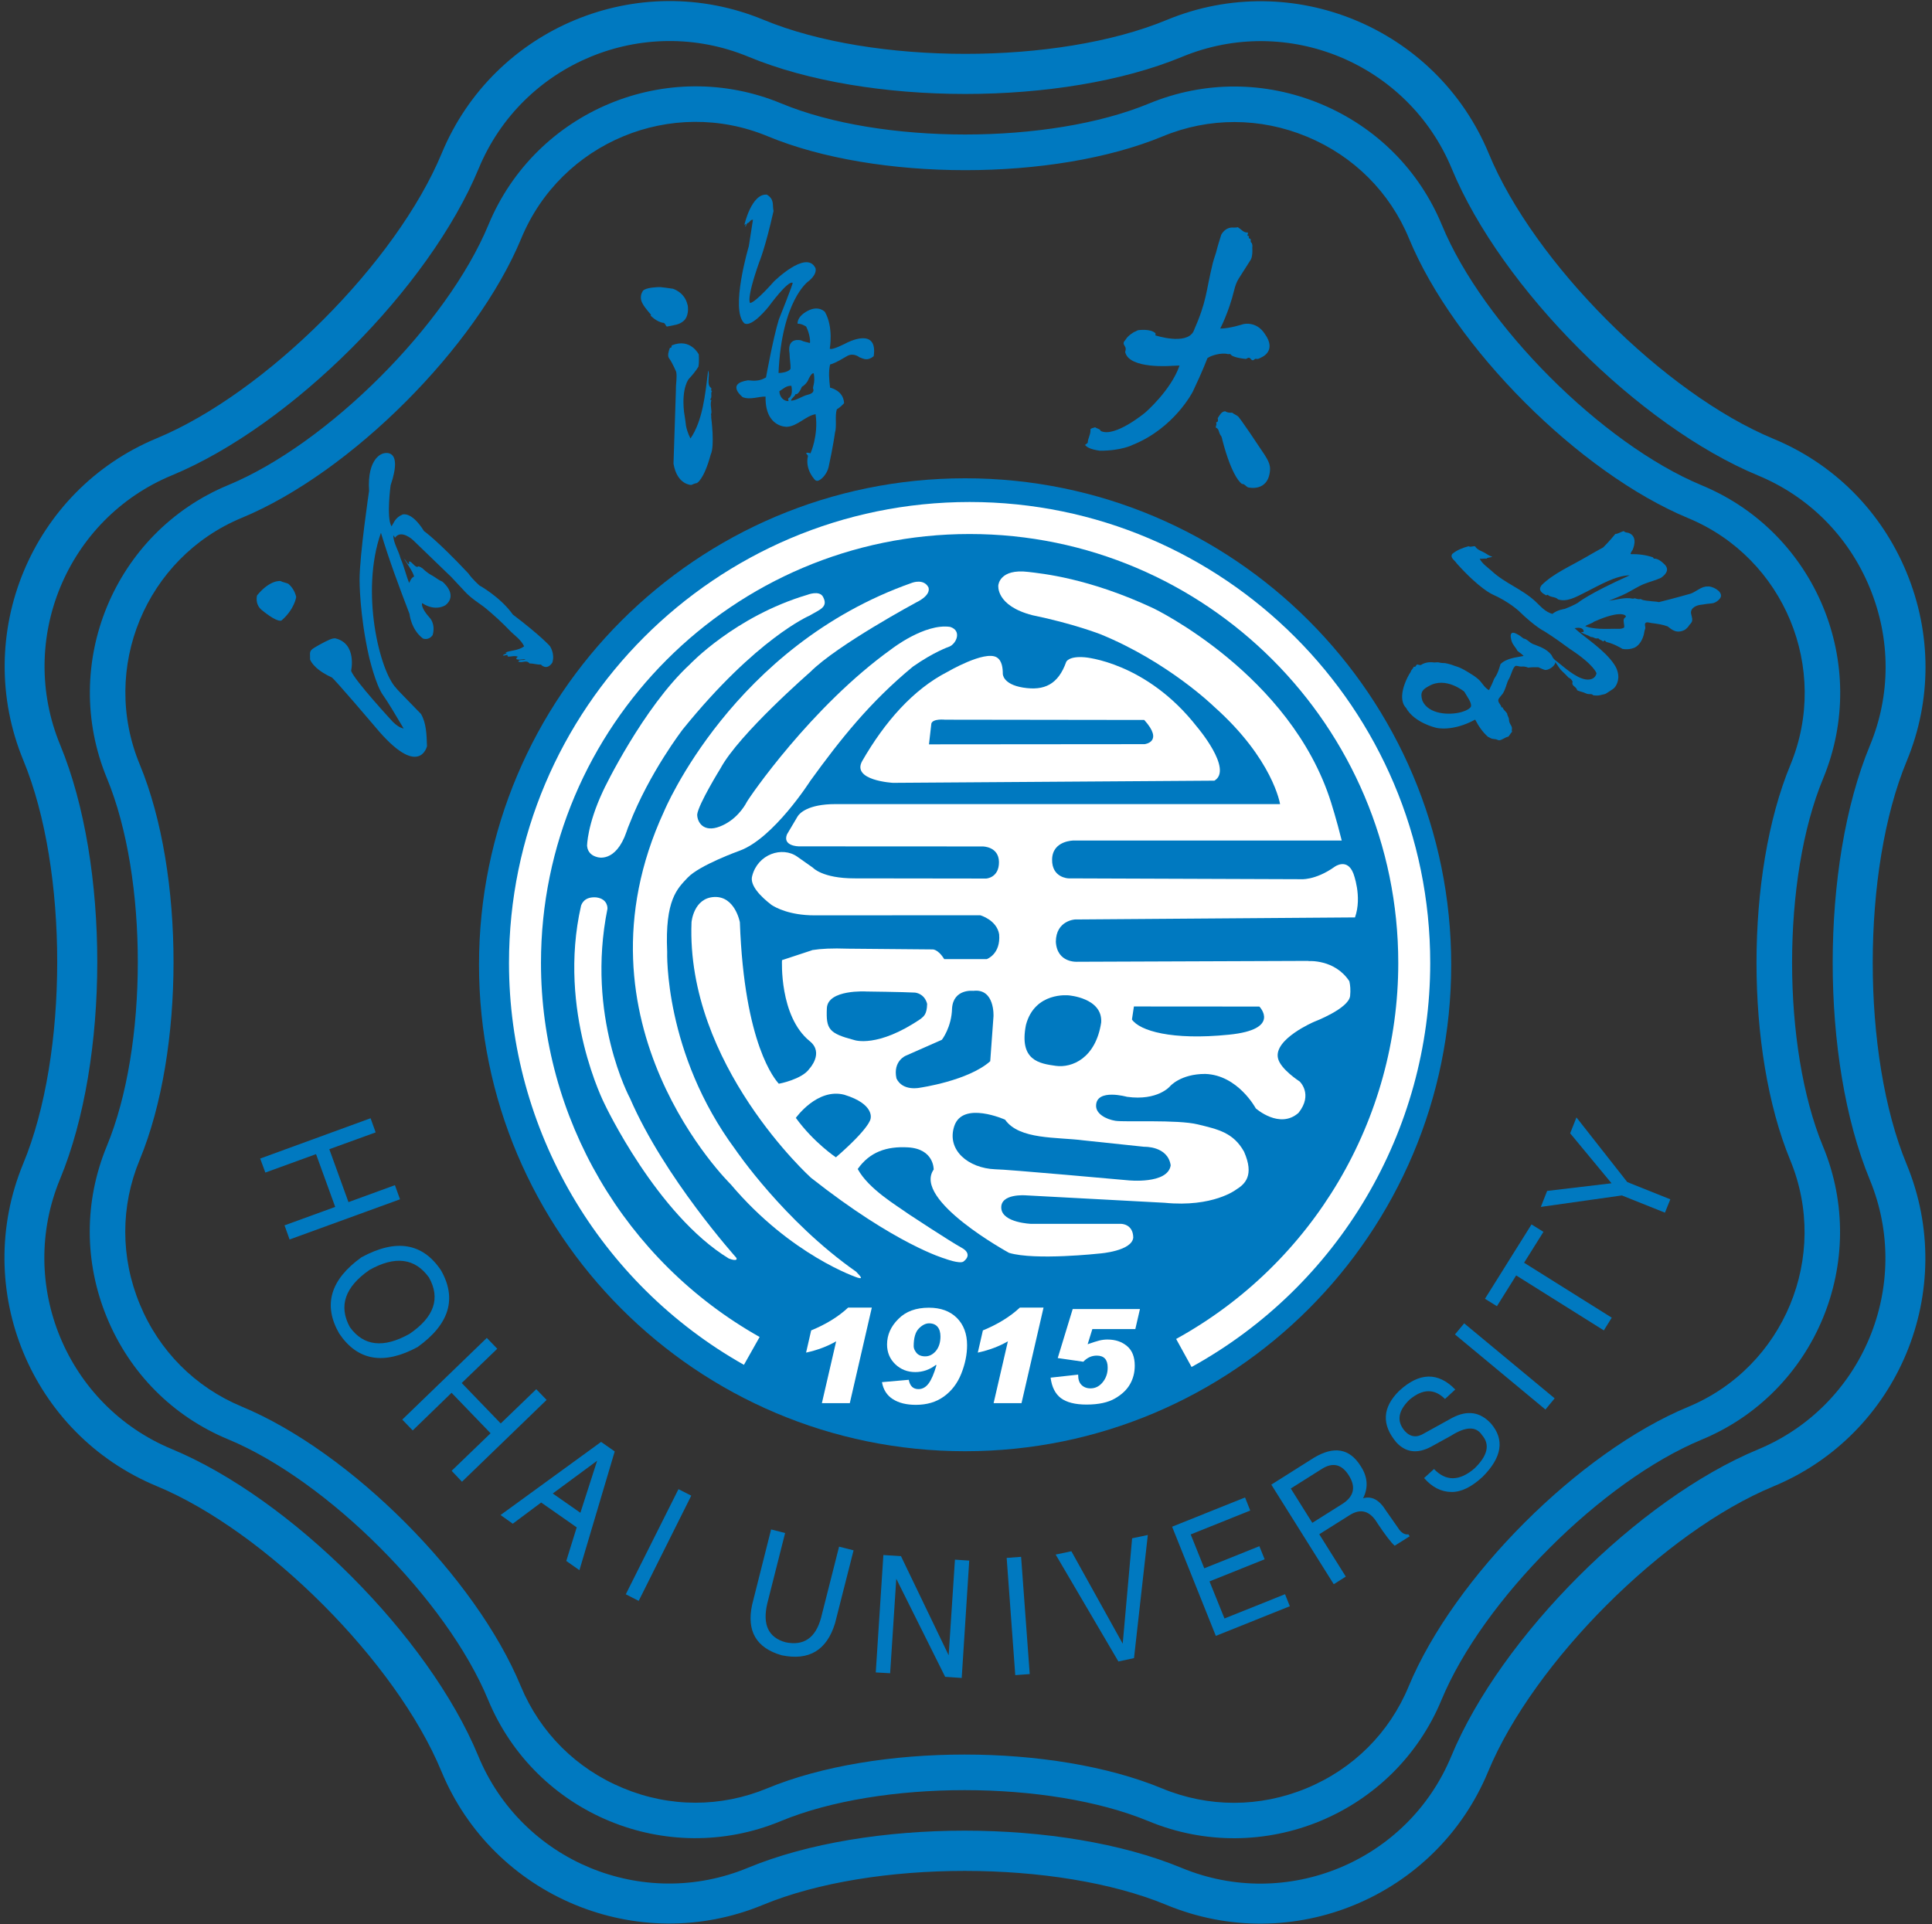 <?xml version="1.0" encoding="UTF-8"?>
<svg xmlns="http://www.w3.org/2000/svg" xmlns:xlink="http://www.w3.org/1999/xlink" width="252pt" height="251pt" viewBox="0 0 252 251" version="1.1">
<rect x="0" y="0" width="252" height="251" fill="#333333" stroke="none"/>
<defs>
<clipPath id="clip1">
  <path d="M 131 203 L 135 203 L 135 219 L 131 219 Z M 131 203 "/>
</clipPath>
<clipPath id="clip2">
  <path d="M -285.445 -394.949 L 453.164 -449.285 L 527.328 560.723 L -211.281 615.059 Z M -285.445 -394.949 "/>
</clipPath>
</defs>
<g id="surface1">
<path style=" stroke:none;fill-rule:nonzero;fill:rgb(0%,47.451%,75.294%);fill-opacity:1;" d="M 189.289 125.855 C 189.289 160.906 160.902 189.316 125.883 189.316 C 90.863 189.316 62.48 160.906 62.48 125.855 C 62.48 90.805 90.863 62.395 125.883 62.395 C 160.902 62.383 189.289 90.805 189.289 125.855 "/>
<path style=" stroke:none;fill-rule:nonzero;fill:rgb(0%,47.451%,75.294%);fill-opacity:1;" d="M 63.707 29.332 C 58.309 42.344 42.781 57.887 29.777 63.277 C 14.887 69.441 7.785 86.594 13.941 101.512 C 19.328 114.523 19.316 136.512 13.93 149.516 C 10.961 156.711 10.961 164.652 13.953 171.895 C 16.945 179.141 22.555 184.777 29.742 187.758 C 42.742 193.148 58.273 208.703 63.656 221.719 C 69.816 236.637 86.949 243.742 101.84 237.57 C 114.844 232.18 136.812 232.18 149.816 237.582 C 164.707 243.742 181.855 236.648 188.023 221.754 C 193.41 208.742 208.949 193.199 221.953 187.809 C 236.844 181.645 243.945 164.48 237.789 149.562 L 237.789 149.574 C 232.402 136.551 232.402 114.562 237.801 101.559 C 243.969 86.652 236.879 69.492 221.977 63.316 C 208.988 57.926 193.445 42.371 188.074 29.355 C 185.094 22.16 179.477 16.551 172.238 13.543 C 165 10.547 157.062 10.535 149.875 13.504 C 136.875 18.895 114.895 18.895 101.902 13.492 C 87.012 7.316 69.875 14.426 63.707 29.332 M 81.258 233.258 C 75.176 230.742 70.441 226.016 67.926 219.961 C 62.051 205.746 45.711 189.379 31.52 183.488 C 25.473 180.969 20.75 176.242 18.234 170.141 C 15.707 164.039 15.707 157.348 18.223 151.293 C 24.098 137.09 24.109 113.945 18.234 99.742 C 13.023 87.184 19.008 72.742 31.543 67.551 C 45.75 61.668 62.098 45.316 67.988 31.109 C 73.176 18.551 87.602 12.57 100.137 17.777 C 114.34 23.672 137.449 23.672 151.656 17.789 C 157.691 15.285 164.387 15.297 170.473 17.828 C 176.566 20.355 181.301 25.082 183.793 31.137 C 189.668 45.352 206.02 61.707 220.211 67.598 C 232.746 72.805 238.707 87.242 233.531 99.777 C 227.645 113.996 227.633 137.125 233.508 151.344 C 238.695 163.891 232.723 178.328 220.188 183.535 C 205.98 189.418 189.645 205.77 183.742 219.988 C 181.242 226.039 176.508 230.766 170.41 233.285 C 164.312 235.812 157.629 235.812 151.582 233.309 C 137.375 227.414 114.266 227.414 100.062 233.297 C 94.027 235.801 87.344 235.801 81.258 233.258 "/>
<path style=" stroke:none;fill-rule:nonzero;fill:rgb(0%,47.451%,75.294%);fill-opacity:1;" d="M 57.621 19.988 C 51.711 34.242 34.684 51.27 20.441 57.176 C 4.078 63.965 -3.723 82.812 3.051 99.203 C 8.938 113.469 8.938 137.555 3.023 151.812 C -3.746 168.199 4.043 187.059 20.418 193.859 C 34.66 199.766 51.684 216.809 57.574 231.074 C 64.355 247.453 83.184 255.273 99.547 248.484 C 113.812 242.59 137.879 242.59 152.133 248.496 C 168.496 255.285 187.336 247.477 194.109 231.098 C 200.02 216.844 217.047 199.805 231.301 193.91 C 247.676 187.133 255.465 168.273 248.691 151.883 C 242.793 137.629 242.793 113.531 248.707 99.273 C 251.98 91.367 251.969 82.629 248.68 74.672 C 245.395 66.715 239.234 60.527 231.336 57.25 C 217.082 51.344 200.07 34.289 194.184 20.023 C 187.387 3.645 168.559 -4.176 152.184 2.602 C 137.941 8.508 113.863 8.496 99.609 2.59 C 83.246 -4.199 64.418 3.598 57.621 19.988 M 62.383 229.074 C 55.93 213.457 37.984 195.508 22.406 189.035 C 8.691 183.34 2.152 167.539 7.832 153.812 C 14.297 138.207 14.309 112.816 7.859 97.199 C 2.18 83.473 8.715 67.672 22.441 62 C 38.031 55.531 55.977 37.582 62.441 21.977 C 68.121 8.262 83.895 1.719 97.621 7.402 C 113.211 13.875 138.578 13.875 154.184 7.414 C 167.895 1.73 183.668 8.273 189.359 22 C 195.812 37.617 213.746 55.578 229.336 62.039 C 235.949 64.789 241.113 69.969 243.871 76.648 C 246.633 83.328 246.645 90.645 243.898 97.262 C 237.434 112.855 237.434 138.258 243.871 153.859 C 249.562 167.586 243.012 183.402 229.301 189.086 C 213.711 195.555 195.766 213.492 189.301 229.098 C 183.609 242.836 167.832 249.355 154.121 243.672 C 138.52 237.199 113.152 237.199 97.562 243.656 C 83.836 249.355 68.059 242.812 62.383 229.074 "/>
<path style=" stroke:none;fill-rule:evenodd;fill:rgb(0%,47.451%,75.294%);fill-opacity:1;" d="M 36.758 80.91 C 36.758 80.91 36.402 81.438 34.07 79.52 C 33.211 78.734 33.531 77.668 33.531 77.668 C 35.25 75.578 36.586 75.801 36.586 75.801 C 36.918 75.961 37.246 76.008 37.59 76.145 C 38.191 76.648 38.5 77.285 38.633 77.875 C 38.633 77.875 38.438 79.434 36.758 80.91 "/>
<path style=" stroke:none;fill-rule:nonzero;fill:rgb(0%,47.451%,75.294%);fill-opacity:1;" d="M 51.527 70.152 C 52.312 69 53.867 70.449 53.867 70.449 L 58.875 75.285 L 60.629 77.164 C 61.535 78.156 62.613 78.734 63.438 79.422 C 64.406 80.234 65.535 81.254 66.453 82.223 C 67.105 82.898 67.961 83.438 68.367 84.32 C 67.582 84.887 66.648 84.824 65.926 85.121 C 65.977 85.156 65.965 85.156 66.086 85.133 C 66.023 85.379 65.656 85.316 65.594 85.523 C 65.793 85.535 65.977 85.477 66.172 85.426 C 66.207 85.512 66.172 85.574 66.281 85.66 C 66.699 85.672 67.117 85.488 67.547 85.672 C 67.41 85.781 67.336 85.832 67.348 85.98 C 67.766 86.164 68.16 85.918 68.562 86.039 C 68.258 86.176 67.742 85.992 67.594 86.285 C 68.086 86.582 68.637 86.004 69.066 86.543 C 69.605 86.543 70.035 86.727 70.551 86.691 C 70.551 86.691 71.285 87.551 72.035 86.457 C 72.426 85.266 71.715 84.273 71.715 84.273 C 71.715 84.273 70.598 82.984 66.895 80.172 C 65.266 77.875 62.539 76.379 62.539 76.379 C 62.539 76.379 61.559 75.508 61.094 74.805 C 56.961 70.41 55.305 69.281 55.305 69.281 C 53.684 66.668 52.508 67.121 52.508 67.121 C 51.527 67.539 51.402 68.164 51.07 68.668 C 50.371 67.562 50.949 63.316 50.949 63.316 C 52.68 58.195 49.957 59.164 49.957 59.164 C 49.957 59.164 47.859 59.633 48.141 64.039 C 48.141 64.039 46.902 72.375 46.902 75.641 C 46.902 75.641 46.875 80.086 48.117 85.598 C 48.117 85.598 48.988 89.391 49.992 90.73 C 50.473 91.383 51.699 93.418 52.652 95.039 C 52.113 94.918 51.672 94.598 51.23 94.156 C 51.23 94.156 46.215 88.742 45.797 87.512 C 45.797 87.512 46.594 83.965 43.75 83.277 C 43.75 83.277 43.441 83.242 43.051 83.414 C 42.34 83.707 40.84 84.543 40.672 84.738 C 40.301 85.047 40.484 85.512 40.438 86.004 C 40.438 86.004 40.742 87.184 43.172 88.324 C 43.195 88.336 43.234 88.348 43.258 88.359 C 43.578 88.508 48.938 94.82 48.938 94.82 C 54.68 101.742 55.695 97.348 55.695 97.348 C 55.637 95.836 55.621 94.363 54.91 93.137 C 53.539 91.699 51.883 90.066 51.672 89.762 C 49.516 87.539 46.977 77.199 49.688 69.504 C 50.742 73.027 52.066 76.574 53.414 80.086 C 53.414 80.086 53.598 82.098 55.156 83.289 C 55.156 83.289 55.891 83.621 56.434 82.848 C 56.848 81.363 56.039 80.578 56.039 80.578 C 54.801 79.215 55.059 78.676 55.059 78.676 C 56.836 79.852 58.125 78.934 58.125 78.934 C 59.805 77.531 57.684 75.863 57.684 75.863 C 57.191 75.68 56.801 75.309 56.383 75.09 C 55.598 74.672 55.133 74.156 55.133 74.156 C 54.383 73.652 54.578 74.047 54.324 73.934 C 53.953 73.773 53.746 73.332 53.414 73.234 C 53.219 73.344 53.488 73.555 53.316 73.59 C 53.035 73.445 52.949 73.051 52.715 72.902 C 53.168 73.688 53.781 74.414 54.016 75.211 C 53.609 75.395 53.523 75.766 53.367 76.047 C 52.938 74.992 52.754 74.02 52.25 72.844 C 51.969 71.797 51.328 70.84 51.305 69.922 C 51.27 69.906 51.293 69.711 51.527 70.152 "/>
<path style=" stroke:none;fill-rule:nonzero;fill:rgb(0%,47.451%,75.294%);fill-opacity:1;" d="M 159.43 57.359 C 159.418 57.199 159.348 57.09 159.309 56.93 C 158.879 56.414 159.09 55.984 158.574 55.766 C 158.574 55.555 158.746 55.32 158.621 55.148 C 158.66 55.016 158.816 55.09 158.844 54.953 C 158.891 54.781 158.844 54.684 158.832 54.547 C 159.102 54.156 159.309 53.664 159.824 53.652 C 160.07 53.848 160.438 53.848 160.719 53.836 C 160.941 54.02 161.285 54.156 161.48 54.316 C 161.48 54.316 161.652 54.352 164.977 59.375 C 165.281 59.891 165.738 60.551 165.652 61.387 C 165.395 64.273 162.77 63.574 162.77 63.574 C 162.5 63.438 162.328 63.117 161.996 63.129 C 161.996 63.129 160.742 62.457 159.43 57.359 "/>
<path style=" stroke:none;fill-rule:nonzero;fill:rgb(0%,47.451%,75.294%);fill-opacity:1;" d="M 147.766 58.023 C 147.766 58.023 146.32 58.809 143.438 58.797 C 142.223 58.613 141.805 58.367 141.523 58.047 C 141.633 57.949 141.758 57.863 141.879 57.766 C 141.879 57.199 142.297 56.637 142.234 55.996 C 142.383 55.824 142.641 55.824 142.848 55.738 C 143.055 55.91 143.496 55.949 143.57 56.219 C 145.398 57.141 149.387 53.812 149.387 53.812 C 149.387 53.812 152.734 50.926 153.852 47.688 L 152.871 47.723 C 152.871 47.723 147.25 48.203 146.762 45.918 C 146.75 45.867 146.871 45.684 146.82 45.402 C 146.785 45.18 146.516 44.973 146.562 44.703 C 146.59 44.543 146.773 44.395 146.848 44.262 C 147.164 43.73 147.949 43.301 147.949 43.301 C 148.133 43.254 148.305 43.105 148.477 43.07 C 148.527 43.07 150.074 42.848 150.711 43.473 C 150.723 43.586 150.746 43.609 150.688 43.746 C 150.688 43.746 154.684 45.07 155.664 43.254 C 157.469 39.129 157.223 38.293 158.191 34.316 C 158.438 33.383 158.562 33.246 158.758 32.398 C 158.758 32.398 158.988 31.555 159.297 30.609 C 159.629 30.031 160.18 29.613 160.914 29.688 C 160.988 29.676 161.371 29.711 161.406 29.625 C 161.91 29.871 162.18 30.398 162.754 30.324 C 162.84 30.547 162.656 30.594 162.73 30.742 C 162.742 30.793 162.879 30.766 162.902 30.828 C 162.941 30.879 162.867 30.965 162.879 31.023 C 162.926 31.137 163.086 31.125 163.125 31.184 C 163.16 31.27 163.113 31.418 163.148 31.566 C 163.172 31.676 163.309 31.641 163.32 31.859 C 163.383 32.02 163.344 32.215 163.344 32.328 C 163.418 33.555 163.113 33.922 163.113 33.922 L 161.566 36.352 C 161.273 36.844 161.125 37.262 160.977 37.863 C 160.277 40.738 159.16 42.859 159.16 42.859 C 160.301 42.887 162.168 42.285 162.168 42.285 C 162.168 42.285 163.859 41.828 164.977 43.559 C 166.582 45.793 164.559 46.605 164.559 46.605 C 164.277 46.738 164.141 46.887 163.773 46.801 C 163.613 46.824 163.555 47.012 163.395 46.996 C 163.172 46.984 163.113 46.668 162.891 46.668 C 162.73 46.668 162.633 46.801 162.5 46.824 C 162.5 46.824 160.684 46.668 160.488 46.188 C 160.414 46.188 160.242 46.176 160.191 46.199 C 159.32 45.953 157.863 46.395 157.48 46.738 C 157.48 46.738 156.918 48.289 155.578 51.098 C 155.566 51.125 153.152 55.852 147.766 58.023 "/>
<path style=" stroke:none;fill-rule:nonzero;fill:rgb(0%,47.451%,75.294%);fill-opacity:1;" d="M 212.387 69.504 C 212.176 69.477 211.957 69.465 211.785 69.281 C 211.391 69.391 211 69.676 210.703 69.648 C 210.703 69.648 209.883 70.656 209.121 71.406 C 208.461 71.762 207.648 72.227 206.988 72.609 C 204.926 73.824 202.586 74.82 201.074 76.34 C 200.574 77.016 201.125 77.359 201.652 77.656 C 201.715 77.703 201.824 77.543 201.887 77.605 C 202.289 77.961 202.84 77.812 203.234 78.195 C 204.363 78.562 205.516 77.914 206.754 77.285 C 208.828 76.242 210.715 75.102 212.57 75.051 C 207.137 77.496 205.824 78.625 205.824 78.625 C 205.824 78.625 205.27 78.992 204.094 79.434 C 204.094 79.434 203.125 79.547 202.484 80.086 C 201.504 79.805 200.941 79.078 200.254 78.441 C 198.512 76.832 196.305 76.094 194.598 74.512 C 194.035 73.996 193.336 73.566 193.004 72.879 C 193.297 72.941 193.605 72.828 193.887 72.879 C 194.07 72.684 194.391 72.758 194.648 72.633 C 194.305 72.535 194.012 72.34 193.68 72.129 C 193.262 71.871 192.711 71.773 192.402 71.27 C 192.109 71.211 191.828 71.418 191.559 71.258 C 190.82 71.453 190.012 71.762 189.422 72.266 C 189.09 72.781 189.789 73.113 190 73.492 C 192.957 76.797 194.648 77.531 194.648 77.531 C 196.809 78.488 198.094 79.691 198.094 79.691 C 200.301 81.84 201.445 82.355 201.445 82.355 C 202.828 83.23 203.871 84.004 204.742 84.641 C 207.945 86.727 208.238 87.832 208.238 87.832 C 208.129 88.324 207.797 88.582 207.309 88.645 C 206.094 88.789 204.547 87.5 203.234 86.422 C 202.988 86.223 202.719 86.051 202.559 85.809 C 202.473 85.684 202.449 85.586 202.387 85.488 C 201.715 84.555 200.598 84.297 199.887 83.988 C 199.578 83.844 199.348 83.574 199.062 83.414 C 198.965 83.352 198.77 83.316 198.695 83.277 C 198.586 83.215 198.438 83.059 198.242 82.934 C 197.984 82.773 197.457 82.43 197.199 82.578 C 196.918 82.75 197.09 83.414 197.188 83.695 C 197.348 84.16 197.762 84.531 197.91 84.887 C 198.168 85.121 198.5 85.293 198.734 85.574 C 197.789 85.758 196.465 85.867 195.715 86.641 C 195.508 87.305 195.395 87.82 194.883 88.559 C 194.711 89.035 194.453 89.578 194.219 90.031 C 193.68 89.75 193.383 89.195 193.004 88.777 C 192.734 88.508 192.328 88.199 191.984 87.992 C 191.312 87.574 190.672 87.156 190 86.949 C 189.766 86.887 189.547 86.789 189.324 86.715 C 189.031 86.629 188.746 86.543 188.504 86.508 C 188.344 86.496 188.16 86.496 188.012 86.48 C 187.863 86.469 187.68 86.41 187.547 86.395 C 187.348 86.395 187.18 86.434 187.043 86.422 C 187.043 86.422 186.086 86.238 185.363 86.738 C 185.215 86.812 185.031 86.703 184.871 86.68 C 184.625 86.754 184.738 87.059 184.395 86.973 C 184.309 87.281 184.051 87.379 184.012 87.637 C 183.684 88.113 183.398 88.777 183.398 88.777 C 182.258 91.418 183.375 92.312 183.375 92.312 C 184.469 94.316 187.324 94.941 187.324 94.941 C 187.324 94.941 189.422 95.508 192.414 93.875 C 192.871 94.758 193.398 95.52 194.098 96.133 C 194.23 96.168 194.426 96.328 194.648 96.379 C 194.746 96.402 194.98 96.426 195.102 96.438 C 195.285 96.477 195.434 96.586 195.566 96.574 C 195.961 96.523 196.281 96.195 196.746 96.094 C 196.93 95.887 197.027 95.652 197.234 95.457 C 197.137 95.285 197.25 95.102 197.199 94.891 C 197.164 94.695 196.98 94.5 196.906 94.277 C 196.82 94.094 196.844 93.922 196.809 93.75 C 196.746 93.492 196.586 93.297 196.574 93.062 C 196.391 92.793 196.094 92.598 195.996 92.301 C 195.961 92.191 195.852 92.352 195.824 92.254 C 195.812 91.934 195.371 91.676 195.434 91.297 C 195.457 91.098 195.836 90.73 195.996 90.508 C 196.34 89.969 196.438 89.465 196.637 88.938 C 196.723 88.703 196.879 88.508 196.965 88.262 C 197.137 87.906 197.359 86.996 197.703 86.863 C 197.812 86.824 198.23 86.973 198.426 86.961 C 198.965 86.898 199.32 87.098 199.32 87.098 C 199.738 87.035 200.191 87.035 200.66 87.047 C 200.902 87.133 201.383 87.414 201.629 87.402 C 202.191 87.367 202.941 86.727 202.855 86.359 C 203.309 86.973 203.406 87.254 203.848 87.648 C 204.18 87.941 204.473 88.285 204.609 88.41 C 204.953 88.52 205.125 88.926 205.125 88.926 C 204.926 89.539 205.602 89.504 205.711 90.043 C 205.922 90.152 206.18 90.215 206.422 90.289 C 206.68 90.352 206.891 90.496 207.109 90.535 C 207.367 90.582 207.613 90.473 207.82 90.707 C 208.301 90.754 208.57 90.754 208.977 90.621 C 209.062 90.594 209.332 90.582 209.504 90.461 C 209.688 90.324 210.289 89.98 210.496 89.797 C 210.863 89.465 211.059 88.863 211.086 88.422 C 211.109 87.883 210.949 87.281 210.57 86.703 C 209.316 84.789 206.742 83.203 205.383 81.953 C 205.75 81.867 206.547 81.805 206.57 82.383 C 206.496 82.543 206.363 82.371 206.227 82.492 C 206.645 82.762 207.051 82.812 207.527 83.105 C 207.773 83.07 207.922 83.242 208.176 83.289 C 208.301 83.277 208.41 83.277 208.508 83.289 C 208.68 83.523 208.914 83.461 209.074 83.684 C 209.148 83.633 209.234 83.586 209.316 83.547 C 209.418 83.621 209.465 83.73 209.562 83.758 C 210.547 83.977 211.625 84.652 211.625 84.652 C 212.555 84.824 213.242 84.469 213.242 84.469 C 213.883 84.137 214.262 83.387 214.422 82.727 C 214.445 82.629 214.484 82.441 214.496 82.32 C 214.52 82.172 214.594 82.062 214.605 81.965 C 214.629 81.707 214.484 81.512 214.605 81.301 C 214.738 81.082 215.156 81.238 215.402 81.277 C 216.164 81.375 216.887 81.473 217.523 81.719 C 218.051 82.125 218.664 82.715 219.746 82.172 C 219.855 82.113 220.051 81.926 220.188 81.781 C 220.246 81.695 220.332 81.535 220.418 81.461 C 220.578 81.301 220.688 81.141 220.715 80.969 C 220.773 80.551 220.531 80.148 220.566 79.828 C 220.602 79.312 221.215 78.969 221.844 78.895 C 222.039 78.871 222.246 78.848 222.43 78.809 C 222.773 78.746 223.156 78.746 223.473 78.676 C 223.902 78.562 224.395 78.145 224.469 77.812 C 224.613 77.027 223.191 76.426 222.762 76.512 C 221.953 76.465 221.352 77.113 220.555 77.434 C 220.555 77.434 218.371 78.059 216.371 78.551 C 216.066 78.465 215.77 78.477 215.477 78.441 C 215.219 78.402 214.961 78.391 214.727 78.355 C 214.484 78.316 214.227 78.293 214.016 78.145 C 213.734 78.207 213.5 78.133 213.254 78.047 C 213.156 78.07 213.047 78.098 212.961 78.098 C 211.992 77.887 210.973 78.219 209.859 78.367 C 210.594 78.047 211.367 77.789 212.129 77.398 C 212.852 77.027 213.699 76.477 214.445 76.18 C 215.168 75.887 215.992 75.691 216.641 75.383 C 217.391 74.879 217.746 74.242 217.105 73.617 C 216.703 73.223 216.188 72.816 215.695 72.879 C 215.723 72.793 215.637 72.805 215.609 72.707 C 214.691 72.398 213.711 72.266 212.691 72.289 C 212.68 72.07 212.875 71.883 212.973 71.688 C 212.938 71.711 213.797 69.992 212.387 69.504 M 212.055 80.355 C 212.129 80.516 211.883 80.578 211.832 80.699 C 211.672 81.031 211.918 81.496 211.844 81.867 C 211.465 82.113 210.988 82.012 210.57 82.027 C 209.316 82.051 207.871 82.098 206.777 81.695 C 206.988 81.484 207.637 81.352 207.906 81.105 C 211.586 79.473 212.055 80.355 212.055 80.355 M 190.625 92.891 C 189.043 93.332 186.309 93.199 185.523 91.395 C 185.191 90.289 185.559 89.934 186.395 89.492 C 188.59 88.215 190.992 90.227 190.992 90.227 C 191.371 90.891 191.938 91.613 191.875 92.117 C 191.875 92.117 191.852 92.535 190.625 92.891 "/>
<path style=" stroke:none;fill-rule:evenodd;fill:rgb(0%,47.451%,75.294%);fill-opacity:1;" d="M 89.699 39.793 C 89.918 41.301 89.195 41.84 89.195 41.84 C 88.594 42.395 87.895 42.406 86.988 42.602 C 86.828 42.543 86.828 42.258 86.582 42.125 C 85.648 42.027 84.863 41.168 84.852 41.152 C 84.914 41.066 84.938 41.066 84.891 41.031 C 84.863 40.98 84.152 40.234 83.824 39.621 C 83.32 38.711 83.773 38.098 83.859 37.938 C 83.859 37.938 84.082 37.582 85.43 37.484 C 85.516 37.473 85.883 37.445 86.164 37.457 C 86.461 37.473 86.949 37.559 87.773 37.668 C 87.773 37.668 89.305 38.109 89.672 39.754 "/>
<path style=" stroke:none;fill-rule:evenodd;fill:rgb(0%,47.451%,75.294%);fill-opacity:1;" d="M 89.859 49.418 C 89.859 49.418 88.875 50.508 89.219 53.715 C 89.367 54.684 89.414 54.953 89.477 55.531 C 89.648 56.465 90.066 57.199 90.066 57.199 C 91.66 54.855 91.98 51.516 92.371 48.324 C 92.652 49.035 92.09 50.164 92.766 50.621 C 92.84 50.766 92.652 51.012 92.887 51 C 92.629 51.234 92.938 51.812 92.652 52.07 C 92.668 52.18 92.727 52.191 92.789 52.215 C 92.555 52.793 92.938 53.688 92.738 54.031 C 92.766 54.219 92.789 54.254 92.766 54.477 C 92.766 54.477 93.254 58.172 92.703 59.289 C 91.797 62.652 90.887 63.02 90.887 63.02 C 90.605 63.059 90.434 63.168 90.164 63.266 C 90.164 63.266 88.312 63.266 87.848 60.48 C 87.848 60.48 88.164 50.977 88.164 50.84 C 88.141 50.078 88.336 49.27 88.203 48.52 C 88.203 48.52 87.723 47.344 87.246 46.703 C 87.047 46.383 87.207 45.809 87.379 45.379 C 87.43 45.363 87.477 45.352 87.539 45.34 C 87.637 45.277 87.551 45.105 87.648 45.047 C 90.078 44.062 91.145 46.238 91.145 46.238 C 91.145 46.238 91.219 47.219 91.098 47.832 C 91.086 47.809 90.898 48.301 89.859 49.418 "/>
<path style=" stroke:none;fill-rule:nonzero;fill:rgb(0%,47.451%,75.294%);fill-opacity:1;" d="M 105.41 36.723 C 105.41 36.723 106.602 35.875 106.367 34.965 C 106.355 34.941 106.344 34.93 106.332 34.918 C 105.129 32.586 100.934 36.734 100.934 36.734 C 100.934 36.734 98.676 39.336 97.855 39.535 C 97.855 39.535 97.242 39.277 99.031 34.191 C 99.031 34.191 99.793 32.438 100.898 27.527 C 100.715 26.742 101.055 26.027 100.027 25.391 C 98.016 25.219 97.094 29.332 97.094 29.332 C 97.18 29.305 97.219 29.246 97.305 29.219 C 97.316 29.344 97.121 29.465 97.254 29.578 C 97.328 29.418 97.352 29.234 97.488 29.109 C 97.832 29.035 97.832 28.633 98.211 28.668 C 98.211 28.668 97.891 30.781 97.672 32.117 C 97.672 32.117 95.207 40.395 97.082 42.172 C 98.074 42.785 100.285 39.965 100.285 39.965 C 100.285 39.965 102.785 36.539 103.387 36.895 C 103.484 36.957 101.586 41.684 101.586 41.684 C 100.836 44.125 99.914 49.234 99.914 49.234 C 99.105 49.723 98.445 49.699 97.562 49.613 C 94.617 50.055 96.875 51.812 96.875 51.812 C 97.844 52.203 99.02 51.699 99.855 51.738 C 99.781 55.812 102.652 55.68 102.652 55.68 C 104.062 55.578 105.055 54.266 106.379 54.031 C 106.785 56.832 105.707 59.152 105.707 59.152 C 105.605 59.055 105.18 59.043 105.164 59.078 C 105.129 59.238 105.438 59.375 105.375 59.535 C 105.008 61.168 106.148 62.418 106.148 62.418 C 106.148 62.406 106.332 62.75 106.613 62.727 C 107.141 62.664 107.891 61.77 108.074 60.957 C 108.711 58.023 108.906 56.465 108.906 56.465 C 109.176 55.566 108.871 54.289 109.152 53.395 C 109.484 53.211 109.816 52.902 110.098 52.598 C 110.023 50.914 108.27 50.57 108.27 50.57 C 108.133 49.441 108.062 48.484 108.27 47.551 C 108.969 47.391 110.367 46.508 110.516 46.434 C 111.348 45.98 112.098 46.605 112.098 46.605 C 112.66 46.812 113.141 47.133 113.961 46.469 C 114.539 42.543 110.414 44.738 110.414 44.738 C 110.414 44.738 108.453 45.77 108.23 45.477 C 108.23 45.477 108.746 42.676 107.594 40.688 C 107.594 40.688 106.797 39.777 105.324 40.566 C 103.867 41.352 104.039 42.234 104.039 42.234 C 104.492 42.211 104.809 42.418 105.141 42.59 C 105.473 43.23 105.719 44.16 105.645 44.75 C 105.312 44.641 104.809 44.578 104.504 44.406 C 104.504 44.406 102.613 43.879 102.984 46.113 C 102.996 46.824 103.141 47.539 103.117 48.09 C 102.957 48.484 102.039 48.668 101.547 48.656 C 101.953 39.191 105.41 36.723 105.41 36.723 M 102.848 52.328 C 102.199 52.34 101.684 51.785 101.656 51.039 C 102.062 50.816 102.555 50.266 103.227 50.336 C 103.34 51.023 103.34 51.676 102.812 51.984 C 102.773 52.07 102.871 52.227 102.848 52.328 M 105.375 51.492 C 104.637 51.664 103.902 52.242 103.168 52.277 C 103.238 51.898 103.668 51.762 103.766 51.406 C 103.766 51.406 104.086 51.652 104.602 50.449 C 104.785 50.375 105.129 50.066 105.336 49.734 C 105.914 48.41 106.148 48.73 106.148 48.73 C 106.355 50.008 105.977 50.398 106.062 50.73 C 106.074 50.73 106.344 51.27 105.375 51.492 "/>
<path style=" stroke:none;fill-rule:nonzero;fill:rgb(0%,47.451%,75.294%);fill-opacity:1;" d="M 52.176 156.453 L 37.773 161.695 L 37.113 159.852 L 43.723 157.445 L 41.223 150.559 L 34.609 152.965 L 33.938 151.137 L 48.336 145.879 L 49 147.723 L 42.953 149.918 L 45.453 156.82 L 51.512 154.609 Z M 52.176 156.453 "/>
<path style=" stroke:none;fill-rule:nonzero;fill:rgb(0%,47.451%,75.294%);fill-opacity:1;" d="M 47.148 164.016 C 51.648 161.57 55.105 162.137 57.5 165.684 C 59.633 169.391 58.629 172.742 54.469 175.727 C 50.055 178.109 46.645 177.52 44.25 173.973 C 42.105 170.25 43.086 166.938 47.148 164.016 M 48.188 165.672 C 45 167.883 44.141 170.363 45.625 173.113 C 47.418 175.617 50.016 175.91 53.414 174.008 C 56.629 171.824 57.477 169.379 55.953 166.652 C 54.125 164.113 51.527 163.793 48.188 165.672 "/>
<path style=" stroke:none;fill-rule:nonzero;fill:rgb(0%,47.451%,75.294%);fill-opacity:1;" d="M 71.297 182.625 L 60.258 193.297 L 58.91 191.871 L 63.988 186.973 L 58.898 181.695 L 53.832 186.605 L 52.469 185.191 L 63.496 174.535 L 64.859 175.949 L 60.223 180.418 L 65.312 185.695 L 69.949 181.227 Z M 71.297 182.625 "/>
<path style=" stroke:none;fill-rule:nonzero;fill:rgb(0%,47.451%,75.294%);fill-opacity:1;" d="M 66.883 198.773 L 65.289 197.641 L 78.402 188.102 L 80.18 189.344 L 75.578 204.836 L 73.863 203.633 L 75.223 199.25 L 70.586 196.008 Z M 77.887 190.559 L 72.098 194.832 L 75.703 197.348 Z M 77.887 190.559 "/>
<path style=" stroke:none;fill-rule:nonzero;fill:rgb(0%,47.451%,75.294%);fill-opacity:1;" d="M 81.625 207.98 L 88.496 194.266 L 90.164 195.113 L 83.309 208.84 Z M 81.625 207.98 "/>
<path style=" stroke:none;fill-rule:nonzero;fill:rgb(0%,47.451%,75.294%);fill-opacity:1;" d="M 108.918 211.762 C 107.84 215.285 105.523 216.672 101.965 215.938 C 98.652 214.992 97.363 212.793 98.102 209.344 L 100.578 199.52 L 102.406 199.988 L 100.074 209.207 C 99.438 211.945 100.234 213.629 102.469 214.242 C 104.836 214.734 106.379 213.676 107.09 211.062 L 109.445 201.766 L 111.336 202.246 Z M 108.918 211.762 "/>
<path style=" stroke:none;fill-rule:nonzero;fill:rgb(0%,47.451%,75.294%);fill-opacity:1;" d="M 126.422 203.586 L 125.441 218.895 L 123.281 218.746 L 116.906 205.953 L 116.105 218.281 L 114.23 218.172 L 115.223 202.859 L 117.52 203.008 L 123.738 215.938 L 124.559 203.461 Z M 126.422 203.586 "/>
<g clip-path="url(#clip1)" clip-rule="nonzero">
<g clip-path="url(#clip2)" clip-rule="nonzero">
<path style=" stroke:none;fill-rule:nonzero;fill:rgb(0%,47.451%,75.294%);fill-opacity:1;" d="M 131.305 203.234 L 133.188 203.094 L 134.312 218.387 L 132.426 218.527 Z M 131.305 203.234 "/>
</g>
</g>
<path style=" stroke:none;fill-rule:nonzero;fill:rgb(0%,47.451%,75.294%);fill-opacity:1;" d="M 149.715 200.246 L 147.914 216.305 L 145.879 216.746 L 137.695 202.797 L 139.746 202.367 L 146.441 214.426 L 147.668 200.676 Z M 149.715 200.246 "/>
<path style=" stroke:none;fill-rule:nonzero;fill:rgb(0%,47.451%,75.294%);fill-opacity:1;" d="M 158.586 213.406 L 152.883 199.164 L 162.398 195.348 L 163.074 197.055 L 155.309 200.172 L 157.078 204.59 L 164.266 201.707 L 164.953 203.414 L 157.762 206.297 L 159.715 211.137 L 167.613 207.969 L 168.238 209.539 Z M 158.586 213.406 "/>
<path style=" stroke:none;fill-rule:nonzero;fill:rgb(0%,47.451%,75.294%);fill-opacity:1;" d="M 173.969 206.668 L 165.824 193.676 L 171.367 190.176 C 173.992 188.594 176.027 188.949 177.465 191.234 C 178.395 192.633 178.504 194.047 177.793 195.457 C 178.91 195.125 179.902 195.652 180.762 197.039 L 182.344 199.301 C 182.75 199.949 183.203 200.234 183.707 200.16 L 183.867 200.418 L 181.914 201.645 C 181.438 201.227 180.688 200.246 179.672 198.723 C 178.703 197.09 177.5 196.734 176.039 197.656 L 172.078 200.148 L 175.539 205.672 Z M 174.949 196.281 C 176.594 195.297 176.91 194.031 175.941 192.484 C 175.023 191.012 173.844 190.73 172.434 191.613 L 168.363 194.18 L 171.172 198.66 Z M 174.949 196.281 "/>
<path style=" stroke:none;fill-rule:nonzero;fill:rgb(0%,47.451%,75.294%);fill-opacity:1;" d="M 183.84 182.602 C 182.344 184.062 182.137 185.426 183.254 186.703 C 183.977 187.488 184.824 187.574 185.781 186.973 L 189.422 184.961 C 191.387 183.93 193.066 184.176 194.477 185.707 C 196.281 187.809 195.91 190.129 193.383 192.656 C 191.949 193.984 190.602 194.648 189.324 194.633 C 187.988 194.621 186.797 194.02 185.754 192.816 L 187.043 191.637 C 188.59 193.258 190.344 193.246 192.305 191.578 C 194.047 189.906 194.379 188.445 193.312 187.219 C 192.551 186.051 191.215 186.066 189.289 187.281 L 186.711 188.703 C 184.895 189.688 183.363 189.504 182.125 188.152 C 180.188 185.844 180.309 183.609 182.492 181.449 C 185.117 179.016 187.57 178.957 189.816 181.266 L 188.477 182.504 C 187.094 181.117 185.547 181.152 183.84 182.602 "/>
<path style=" stroke:none;fill-rule:nonzero;fill:rgb(0%,47.451%,75.294%);fill-opacity:1;" d="M 201.578 183.879 L 189.777 174.082 L 190.98 172.633 L 202.781 182.418 Z M 201.578 183.879 "/>
<path style=" stroke:none;fill-rule:nonzero;fill:rgb(0%,47.451%,75.294%);fill-opacity:1;" d="M 199.762 159.73 L 201.32 160.699 L 198.793 164.727 L 210.227 171.895 L 209.195 173.555 L 197.762 166.383 L 195.25 170.398 L 193.691 169.43 Z M 199.762 159.73 "/>
<path style=" stroke:none;fill-rule:nonzero;fill:rgb(0%,47.451%,75.294%);fill-opacity:1;" d="M 217.168 158.195 L 211.551 155.949 L 200.977 157.445 L 201.801 155.359 L 210.203 154.363 L 204.805 147.844 L 205.625 145.77 L 212.25 154.203 L 217.867 156.453 Z M 217.168 158.195 "/>
<path style=" stroke:none;fill-rule:nonzero;fill:rgb(100%,100%,100%);fill-opacity:1;" d="M 77.898 111.812 C 77.898 111.812 80.301 112.656 81.727 108.484 C 81.836 108.113 81.969 107.82 82.082 107.539 C 84.719 100.762 89.074 95.125 89.074 95.125 C 98.703 83.23 105.594 80.309 105.594 80.309 C 106.895 79.52 108.086 79.227 107.348 77.852 C 106.871 76.969 105.312 77.594 105.312 77.594 C 95.879 80.395 89.957 86.691 89.957 86.691 C 83.91 92.289 78.77 102.887 78.633 103.242 C 76.574 107.648 76.574 110.352 76.574 110.352 C 76.66 111.258 77.273 111.652 77.898 111.812 "/>
<path style=" stroke:none;fill-rule:nonzero;fill:rgb(100%,100%,100%);fill-opacity:1;" d="M 95.941 149.992 C 86.57 137.348 87.023 124.16 87.023 124.16 C 86.719 117.371 88.348 115.922 89.688 114.5 C 91.23 112.855 96.445 110.988 96.445 110.988 C 100.91 109.379 105.691 101.867 105.691 101.867 C 109.645 96.402 113.508 91.555 119.062 86.973 C 121.812 85.035 123.809 84.359 123.809 84.359 C 124.719 84.004 125.516 82.285 123.934 81.781 C 120.609 81.289 116.277 84.676 116.277 84.676 C 105.828 92.168 97.684 104.074 97.391 104.652 C 97.094 105.23 95.977 107.023 93.895 107.82 C 91.77 108.645 90.938 107.27 90.938 106.25 C 91.109 104.875 93.98 100.234 93.98 100.234 C 96.371 95.777 105.68 87.672 105.68 87.672 C 109.176 84.148 119.555 78.562 119.555 78.562 C 119.555 78.562 121.418 77.727 121.113 76.648 C 120.512 75.434 118.977 76.023 118.977 76.023 C 95.574 84.246 86.621 105.832 86.621 105.832 C 73.824 133.504 95.293 154.477 95.293 154.477 C 103.18 163.816 111.84 166.668 111.84 166.668 C 112.441 166.84 112.512 166.766 111.68 165.906 C 102.258 159.312 95.941 149.992 95.941 149.992 "/>
<path style=" stroke:none;fill-rule:nonzero;fill:rgb(100%,100%,100%);fill-opacity:1;" d="M 112.477 99.25 C 110.992 101.828 116.477 102.125 116.477 102.125 L 158.402 101.84 C 160.879 100.367 156.109 94.793 156.109 94.793 C 149.508 86.348 141.5 85.746 141.5 85.746 C 139.375 85.562 139.07 86.348 139.07 86.348 C 138.027 89.281 136.223 90.141 133.453 89.699 C 130.777 89.27 130.801 87.906 130.801 87.906 C 130.801 87.207 130.715 86.164 129.992 85.746 C 128.41 84.824 123.578 87.648 123.578 87.648 C 119.102 89.945 115.422 94.145 112.477 99.25 "/>
<path style=" stroke:none;fill-rule:nonzero;fill:rgb(0%,47.451%,75.294%);fill-opacity:1;" d="M 123.258 93.887 L 149.25 93.922 C 151.852 96.809 149.289 97.078 149.289 97.078 L 121.172 97.102 L 121.48 94.391 C 121.676 93.715 123.258 93.887 123.258 93.887 "/>
<path style=" stroke:none;fill-rule:nonzero;fill:rgb(100%,100%,100%);fill-opacity:1;" d="M 140.211 119.949 L 176.738 119.68 C 177.707 116.941 176.52 113.934 176.52 113.934 C 175.723 111.883 174.102 113.062 174.102 113.062 C 171.516 114.906 169.602 114.695 169.602 114.695 L 139.363 114.586 C 139.363 114.586 137.191 114.523 137.23 112.129 C 137.266 109.625 140.062 109.648 140.062 109.648 L 175.008 109.648 C 174.336 106.938 173.625 104.703 173.625 104.703 C 168.375 87.969 150.465 79.363 150.465 79.363 C 141.941 75.371 135.844 74.82 134.137 74.609 C 130.336 74.145 130.215 76.367 130.215 76.367 C 130.215 76.367 129.859 79.02 134.668 80.258 C 139.988 81.352 143.535 82.738 143.535 82.738 C 152.402 86.359 158.375 92.203 158.375 92.203 C 166.055 99.043 166.965 104.898 166.965 104.898 L 108.969 104.898 C 105.375 104.898 104.293 106.102 104.051 106.48 L 102.652 108.84 C 102.027 110.387 104.184 110.41 104.184 110.41 L 128.176 110.422 C 128.176 110.422 130.262 110.41 130.301 112.438 C 130.324 114.523 128.633 114.609 128.633 114.609 L 111.445 114.586 C 107.25 114.586 106.023 113.188 106.023 113.188 L 104 111.762 C 102.012 110.352 98.836 111.441 98.113 114.266 C 97.746 115.492 99.254 116.992 100.629 118.047 C 101.141 118.379 102.957 119.41 106.246 119.41 C 106.293 119.41 106.344 119.41 106.391 119.41 L 127.859 119.398 C 127.859 119.398 130.004 120 130.324 121.879 C 130.543 124.492 128.703 125.121 128.703 125.121 L 123.16 125.121 C 122.301 123.73 121.578 123.855 121.578 123.855 L 110.625 123.758 C 108.516 123.684 107.09 123.758 105.949 123.941 C 105.902 123.965 105.891 123.977 105.84 123.988 C 104.676 124.371 102 125.254 102 125.254 C 102 125.254 101.621 132.586 105.621 135.824 C 107.52 137.359 105.57 139.422 105.57 139.422 C 104.637 140.797 101.598 141.387 101.586 141.375 C 101.141 140.883 97.082 136.34 96.504 120.309 C 96.504 120.309 95.879 116.895 93.168 117.016 C 90.457 117.141 90.199 120.309 90.199 120.309 C 89.465 138.906 105.777 153.641 105.777 153.641 C 116.879 162.395 123.234 164.188 123.234 164.188 C 123.234 164.188 125.148 164.91 125.664 164.578 C 126.965 163.586 125.539 162.836 125.539 162.836 C 123.895 161.938 118.512 158.379 118.512 158.379 C 116.977 157.273 113.297 155.125 111.875 152.5 C 113.457 150.262 115.652 149.527 118.402 149.676 C 121.859 149.859 121.785 152.57 121.785 152.57 C 119.004 156.551 131.613 163.438 131.613 163.438 C 134.996 164.457 143.449 163.523 143.449 163.523 C 143.449 163.523 147.656 163.215 147.816 161.438 C 147.789 159.656 146.246 159.656 146.246 159.656 L 134.508 159.656 C 134.508 159.656 130.789 159.531 130.605 157.656 C 130.422 155.652 133.809 155.938 133.809 155.938 L 151.898 156.906 C 158.23 157.531 161.234 155.188 161.234 155.188 C 162.375 154.477 163.641 153.359 162.266 150.238 C 160.879 147.758 158.902 147.328 156.23 146.68 C 153.566 146.027 146.711 146.41 145.484 146.211 C 144.258 146.016 142.898 145.293 142.969 144.176 C 143.07 141.977 146.992 143.082 146.992 143.082 C 151.027 143.645 152.625 141.695 152.625 141.695 C 152.625 141.695 153.984 140.098 157.199 140.098 C 161.469 140.234 163.797 144.59 163.797 144.59 C 163.797 144.59 166.914 147.367 169.379 145.168 C 171.305 142.738 169.516 141.078 169.516 141.078 C 169.516 141.078 166.988 139.461 166.691 138.035 C 166.141 135.543 171.402 133.297 171.402 133.297 C 171.402 133.297 175.93 131.578 176.102 129.918 C 176.176 129.16 176.125 128.543 176.004 128.004 C 174.09 125.094 170.656 125.379 170.656 125.379 L 170.691 125.352 L 140.531 125.465 C 140.531 125.465 137.879 125.672 137.719 122.859 C 137.734 120.086 140.211 119.949 140.211 119.949 "/>
<path style=" stroke:none;fill-rule:nonzero;fill:rgb(0%,47.451%,75.294%);fill-opacity:1;" d="M 147.902 131.297 L 164.266 131.309 C 164.266 131.309 167.184 134.289 160.301 134.977 C 152.82 135.738 148.648 134.461 147.645 133 Z M 147.902 131.297 "/>
<path style=" stroke:none;fill-rule:nonzero;fill:rgb(0%,47.451%,75.294%);fill-opacity:1;" d="M 107.852 131.527 C 107.961 129.035 113.016 129.344 113.016 129.344 C 113.016 129.344 117.836 129.402 119.359 129.488 C 119.91 129.562 120.684 129.934 120.93 130.965 C 120.902 132.363 120.461 132.586 120.105 132.902 C 114.453 136.758 111.434 135.68 111.434 135.68 C 108.109 134.805 107.73 134.266 107.852 131.527 "/>
<path style=" stroke:none;fill-rule:nonzero;fill:rgb(0%,47.451%,75.294%);fill-opacity:1;" d="M 113.555 145.93 C 113.555 145.93 113.555 147.047 109.031 150.977 C 109.031 150.977 106.148 149.059 103.805 145.832 C 103.805 145.832 106.59 141.902 110.121 142.812 C 114.133 144.039 113.555 145.93 113.555 145.93 "/>
<path style=" stroke:none;fill-rule:nonzero;fill:rgb(0%,47.451%,75.294%);fill-opacity:1;" d="M 120.02 141.891 C 120.02 141.891 117.75 142.418 116.93 140.688 C 116.438 138.402 118.156 137.715 118.156 137.715 L 122.855 135.641 C 122.855 135.641 124.129 134.008 124.18 131.539 C 124.363 128.949 126.949 129.258 126.949 129.258 C 129.785 128.914 129.586 132.586 129.586 132.586 L 129.16 138.441 C 126.301 140.992 120.02 141.891 120.02 141.891 "/>
<path style=" stroke:none;fill-rule:nonzero;fill:rgb(0%,47.451%,75.294%);fill-opacity:1;" d="M 149.25 149.602 C 149.25 149.602 152.316 149.477 152.699 152.02 C 152.316 154.535 147.117 153.973 147.117 153.973 C 147.117 153.973 131.086 152.523 129.797 152.535 C 126.324 152.398 123.43 150.043 124.473 146.898 C 125.578 143.586 131.098 146.066 131.098 146.066 C 132.949 148.703 137.844 148.312 141.328 148.766 C 144.086 149.047 149.25 149.602 149.25 149.602 "/>
<path style=" stroke:none;fill-rule:nonzero;fill:rgb(0%,47.451%,75.294%);fill-opacity:1;" d="M 139.387 129.848 C 139.387 129.848 143.84 130.176 143.633 133.383 C 142.922 138.059 139.816 139.336 137.707 139.043 C 135.598 138.746 132.898 138.367 133.82 133.703 C 134.973 129.344 139.387 129.848 139.387 129.848 "/>
<path style=" stroke:none;fill-rule:nonzero;fill:rgb(100%,100%,100%);fill-opacity:1;" d="M 82.18 143.289 C 82.18 143.289 76.391 132.621 79.234 118.551 C 79.234 118.551 79.344 117.262 77.762 117.066 C 76.242 116.953 75.887 117.875 75.789 118.156 C 72.648 131.957 78.879 144.062 78.879 144.062 C 78.879 144.062 85.664 158.441 95.059 164.176 C 96.25 164.629 96.148 164.176 95.992 164.027 C 96.004 164.016 86.68 153.676 82.18 143.289 "/>
<path style=" stroke:none;fill-rule:nonzero;fill:rgb(100%,100%,100%);fill-opacity:1;" d="M 155.422 178.328 L 153.41 174.672 C 171.281 164.824 182.383 146.027 182.383 125.621 C 182.383 94.758 157.297 69.664 126.473 69.664 C 95.648 69.664 70.562 94.77 70.562 125.621 C 70.562 145.809 81.492 164.504 99.082 174.414 L 97.035 178.047 C 78.133 167.391 66.391 147.305 66.391 125.621 C 66.391 92.461 93.34 65.488 126.473 65.488 C 159.602 65.488 186.551 92.461 186.551 125.621 C 186.551 147.551 174.629 167.734 155.422 178.328 "/>
<path style=" stroke:none;fill-rule:nonzero;fill:rgb(100%,100%,100%);fill-opacity:1;" d="M 113.715 170.582 L 110.844 183.043 L 107.203 183.043 L 109.066 174.977 C 107.961 175.617 106.664 176.121 105.141 176.453 L 105.805 173.555 C 107.742 172.758 109.348 171.773 110.625 170.582 Z M 113.715 170.582 "/>
<path style=" stroke:none;fill-rule:nonzero;fill:rgb(100%,100%,100%);fill-opacity:1;" d="M 122.082 178.047 C 121.285 178.672 120.375 178.992 119.383 178.992 C 118.363 178.992 117.492 178.648 116.781 177.973 C 116.07 177.297 115.703 176.426 115.703 175.395 C 115.703 174.156 116.191 173.039 117.176 172.066 C 118.145 171.074 119.48 170.594 121.16 170.594 C 122.695 170.594 123.91 171.035 124.805 171.922 C 125.688 172.805 126.141 173.996 126.141 175.492 C 126.141 176.711 125.883 177.949 125.379 179.215 C 124.879 180.465 124.117 181.461 123.109 182.184 C 122.105 182.91 120.891 183.266 119.457 183.266 C 118.23 183.266 117.234 183.02 116.465 182.527 C 115.691 182.039 115.211 181.289 115.039 180.305 L 118.535 180 C 118.684 180.809 119.102 181.215 119.801 181.215 C 120.316 181.215 120.758 180.969 121.125 180.477 C 121.492 179.988 121.824 179.203 122.141 178.121 Z M 120.684 176.941 C 121.199 176.941 121.664 176.711 122.07 176.242 C 122.461 175.766 122.668 175.137 122.668 174.352 C 122.668 173.812 122.547 173.395 122.289 173.086 C 122.043 172.793 121.676 172.633 121.184 172.633 C 120.73 172.633 120.277 172.867 119.836 173.32 C 119.395 173.773 119.176 174.547 119.176 175.629 C 119.176 175.887 119.297 176.18 119.543 176.488 C 119.789 176.781 120.168 176.941 120.684 176.941 "/>
<path style=" stroke:none;fill-rule:nonzero;fill:rgb(100%,100%,100%);fill-opacity:1;" d="M 136.113 170.582 L 133.242 183.043 L 129.602 183.043 L 131.465 174.977 C 130.371 175.617 129.059 176.121 127.539 176.453 L 128.203 173.555 C 130.141 172.758 131.746 171.773 133.023 170.582 Z M 136.113 170.582 "/>
<path style=" stroke:none;fill-rule:nonzero;fill:rgb(100%,100%,100%);fill-opacity:1;" d="M 148.688 170.777 L 148.086 173.383 L 142.48 173.383 L 141.867 175.359 C 142.539 175.125 143.043 174.965 143.375 174.879 C 143.719 174.793 144.074 174.746 144.441 174.746 C 145.484 174.746 146.332 175.027 147.008 175.605 C 147.68 176.168 148.012 177.027 148.012 178.156 C 148.012 179.043 147.805 179.852 147.398 180.562 C 146.992 181.289 146.332 181.914 145.438 182.43 C 144.539 182.957 143.301 183.23 141.719 183.23 C 140.234 183.23 139.133 182.945 138.383 182.395 C 137.648 181.84 137.191 180.945 137.035 179.719 L 140.629 179.324 L 140.629 179.375 C 140.629 179.938 140.762 180.367 141.059 180.664 C 141.352 180.957 141.742 181.117 142.246 181.117 C 142.871 181.117 143.398 180.848 143.828 180.32 C 144.258 179.789 144.48 179.164 144.48 178.43 L 144.48 178.391 C 144.48 177.359 144 176.844 143.055 176.844 C 142.383 176.844 141.805 177.113 141.301 177.641 L 137.965 177.164 L 139.918 170.766 L 148.688 170.766 Z M 148.688 170.777 "/>
</g>
</svg>
